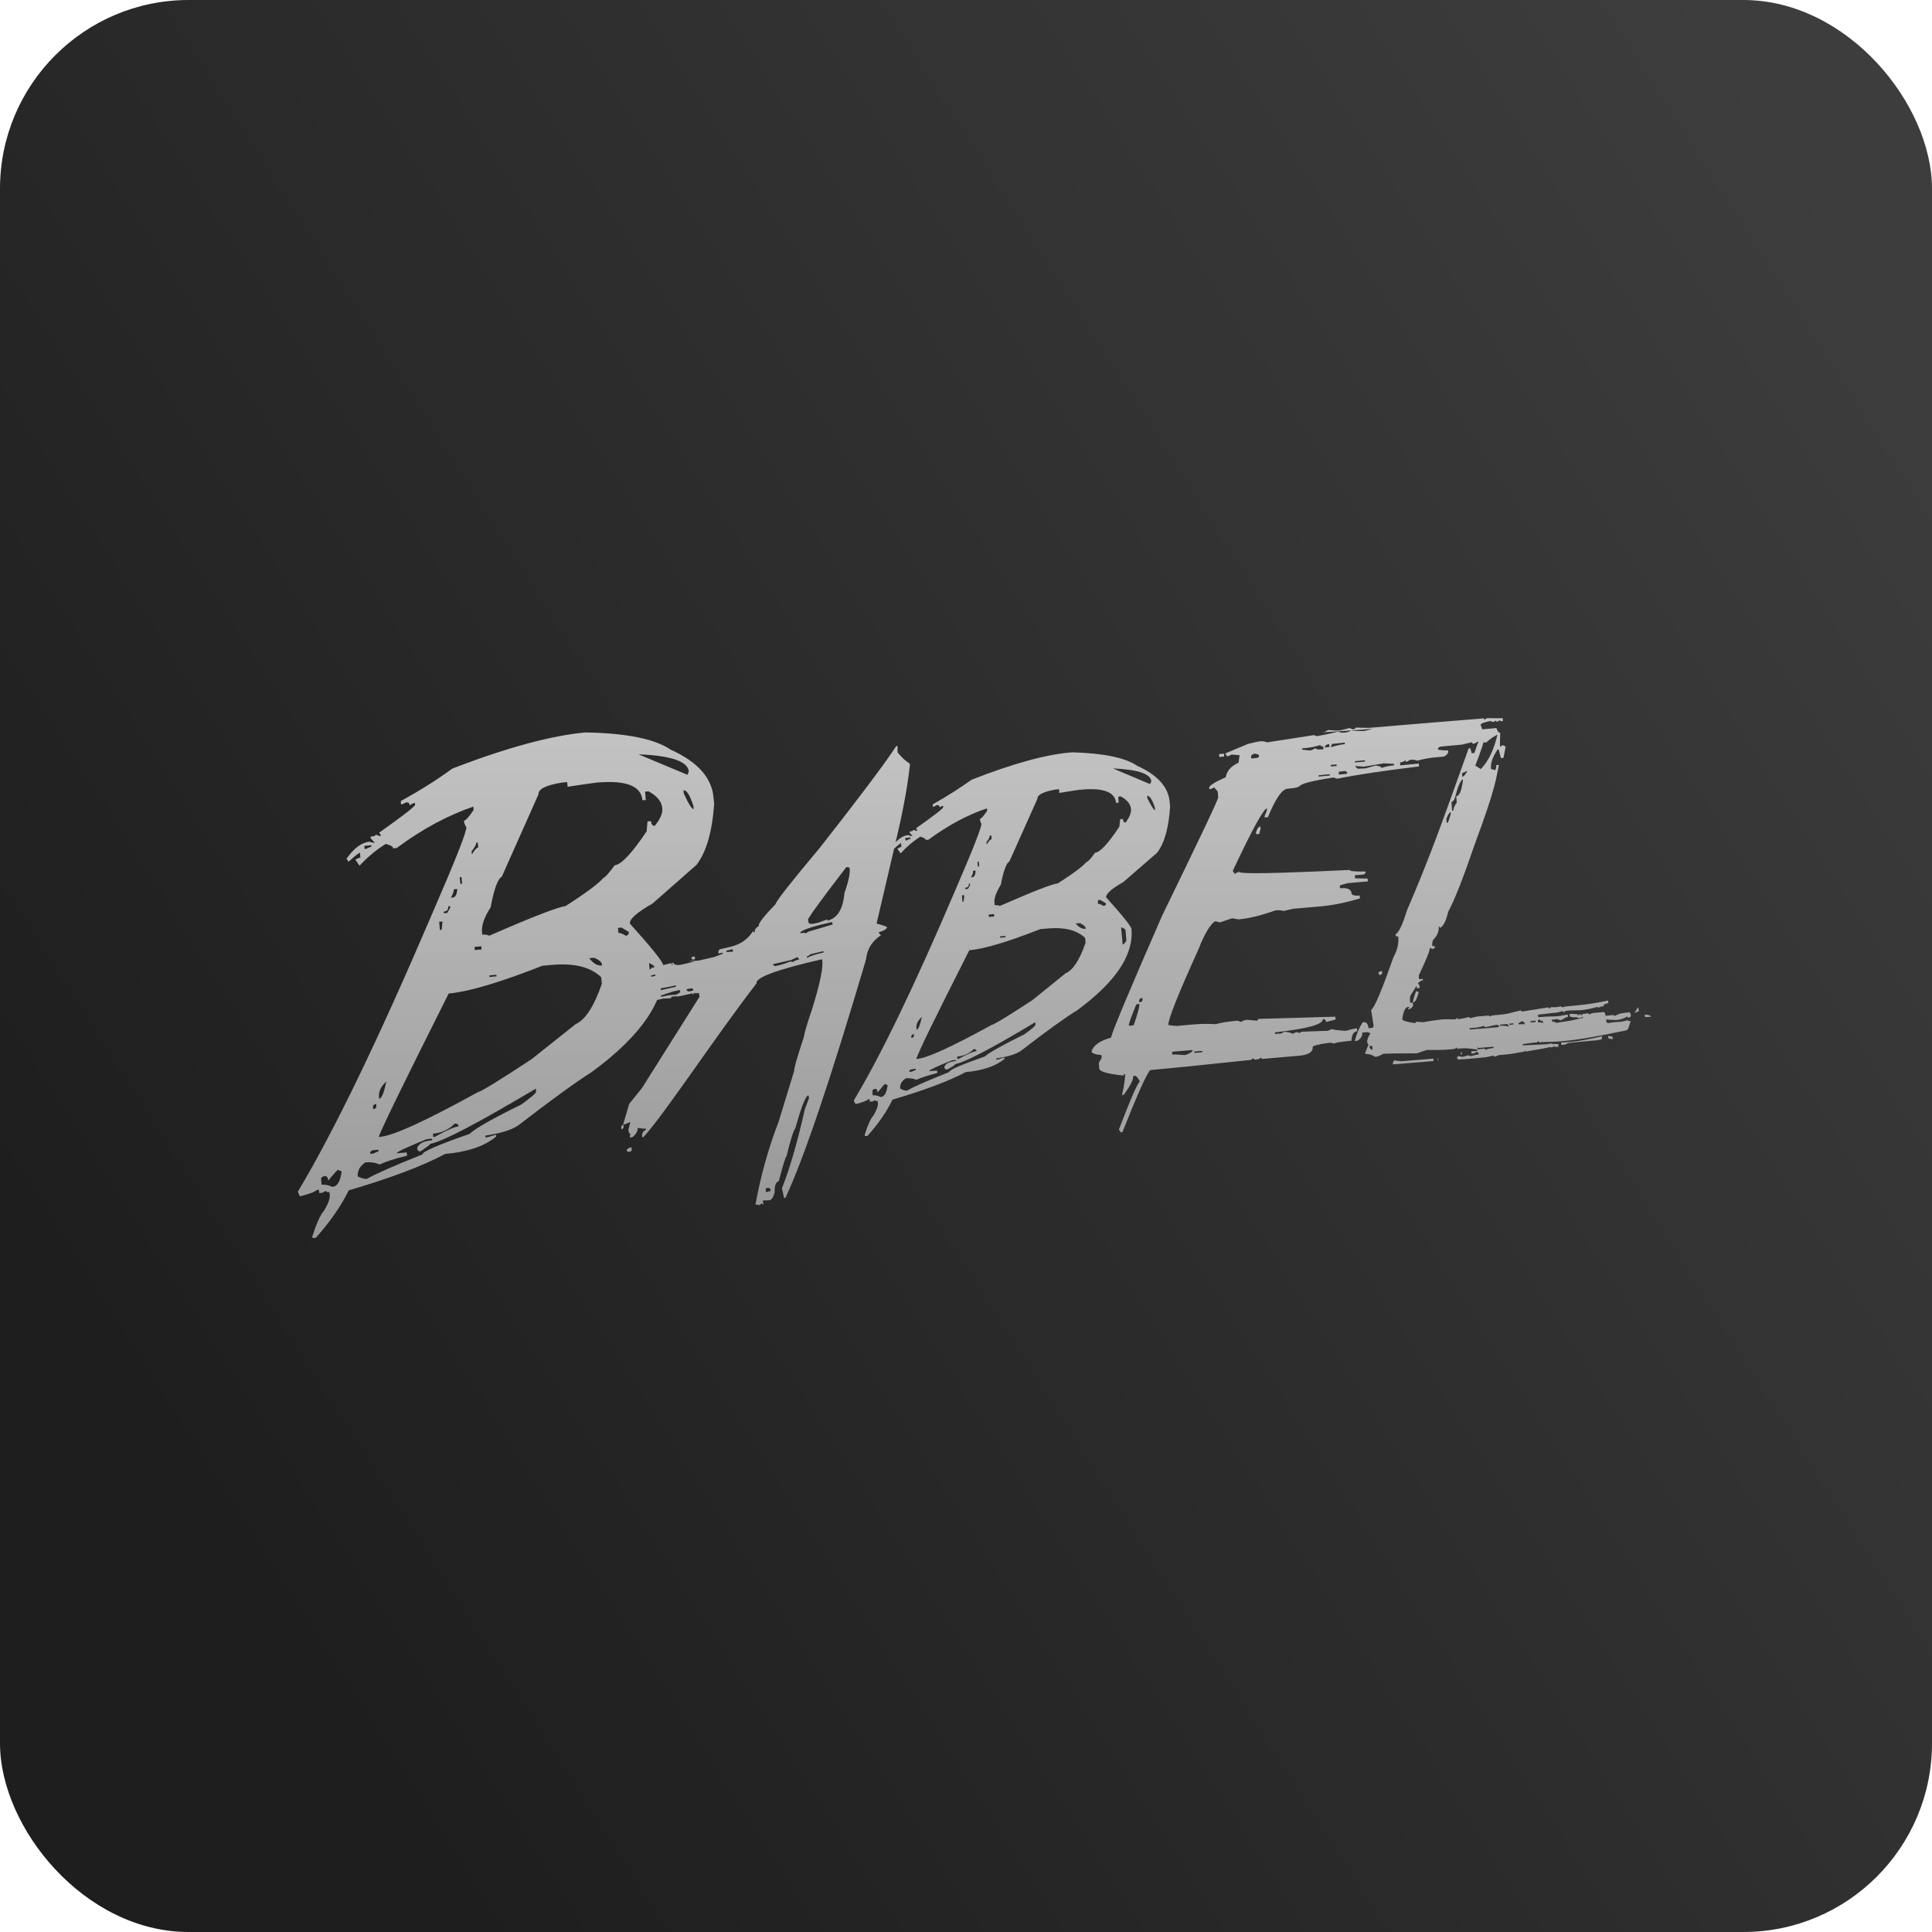 <svg width="512" height="512" viewBox="0 0 512 512" fill="none" xmlns="http://www.w3.org/2000/svg">
<rect width="512" height="512" rx="50" fill="url(#paint0_linear_166_793)"/>
<path d="M396.934 194.284C395.998 198.554 394.478 201.712 392.431 203.817L390.969 202.881C392.548 198.846 393.308 196.507 393.25 195.922L392.84 195.279C392.314 195.337 391.612 196.741 390.735 199.548L389.975 199.606C389.916 199.08 389.799 198.671 389.565 198.261L389.214 198.32C382.313 217.56 379.214 226.508 372.839 241.304C371.67 245.106 370.675 247.211 369.798 247.62C369.857 248.03 370.091 248.264 370.558 248.205C370.734 250.077 370.266 251.89 369.272 253.703C366.289 262.183 364.359 266.861 363.365 267.68L364.008 271.715C364.067 272.125 363.833 272.417 363.365 272.417L362.663 272.476C362.546 271.364 362.137 270.838 361.435 270.897L361.084 270.955C360.207 272.359 359.505 273.996 359.037 275.868L359.739 275.809C360.675 275.224 361.084 274.522 361.026 273.645L362.429 273.528L363.19 273.821C362.546 274.815 362.254 275.634 362.312 276.218L362.663 276.862L361.786 278.967L361.844 279.318C362.663 279.26 363.54 279.493 364.476 280.078C365.12 280.02 365.821 279.727 366.582 279.26C367.4 279.201 370.324 279.143 375.471 279.143L378.044 278.265C381.202 278.207 381.67 278.324 384.419 278.09L385.53 277.973L386.115 277.564L386.173 277.914C388.98 277.681 389.214 277.856 391.437 278.148L391.495 278.499L389.916 278.616L389.975 279.26C390.442 279.201 390.852 279.084 391.203 278.792C391.612 278.733 391.846 278.967 391.905 279.435C391.261 279.493 390.559 279.669 389.741 279.903L389.039 279.669C387.928 279.961 388.162 280.02 387.46 280.078L386.349 279.844C386.349 280.02 386.29 280.137 386.115 280.195C386.173 280.605 386.349 280.839 386.758 280.78L388.103 280.663L387.518 280.429C387.518 280.605 387.635 280.722 387.869 280.722L393.659 280.195L395.881 279.727C395.881 279.903 395.998 280.02 396.174 280.02L397.226 279.61L399.215 279.435C400.794 279.318 400.735 279.201 404.069 278.675C404.069 278.499 404.127 278.382 404.303 278.382V278.675C410.677 277.622 410.093 277.681 411.438 277.213L411.145 276.511C409.332 276.92 409.391 276.686 408.455 276.803L403.601 277.037L403.543 276.686L406.233 276.335L407.227 276.277L407.753 275.868L407.812 276.218C411.613 275.868 412.958 276.862 430.679 273.119C431.614 273.06 431.556 272.242 432.141 270.604C431.79 270.604 431.497 270.546 431.205 270.37C429.743 270.955 428.983 270.663 426.175 271.13C425.941 271.13 425.766 270.955 425.649 270.487V270.195L428.339 270.312C428.807 270.253 429.86 270.195 431.263 269.376C431.556 269.551 431.029 269.727 431.322 269.668L431.79 269.61C432.082 269.61 432.199 269.376 432.199 268.908L431.907 268.265C430.094 268.44 429.216 268.499 427.754 269.318L427.696 268.967L425.474 269.201C425.415 268.499 425.24 268.206 424.947 268.206L423.778 268.323C422.432 268.44 421.789 268.382 421.146 268.908C421.146 268.674 421.029 268.557 420.912 268.557L419.625 268.674L418.865 269.084C418.865 268.85 418.748 268.733 418.631 268.733L418.163 269.142L418.105 268.791L416.35 268.674L415.941 268.733L415.999 269.376L416.935 269.61L417.754 269.551C418.046 269.727 418.397 269.785 418.748 269.785L419.508 269.434V269.727C415.356 270.78 415.356 270.546 412.49 271.072C412.14 270.838 411.906 270.78 411.789 270.78C411.496 271.072 412.14 270.838 411.964 270.838C411.496 270.897 411.262 270.663 411.204 270.253L412.666 270.078C412.783 270.078 412.841 270.195 413.66 270.37C414.83 269.785 414.888 269.551 415.532 269.493L415.473 268.85C411.379 269.668 413.017 269.142 407.87 269.551H407.636L407.578 268.908C414.186 268.089 411.964 268.557 414.186 267.914C414.186 268.148 414.303 268.265 414.42 268.265C414.654 268.031 415.005 267.855 415.356 267.855L415.824 267.797C418.105 267.622 418.924 268.089 423.485 266.803V267.095L424.245 266.744L424.947 266.686C424.889 265.984 425.941 265.926 426.234 265.867L426.175 265.165C418.163 266.803 416.058 266.335 413.836 266.978V266.686C411.73 267.095 411.672 266.861 411.145 266.92C410.97 266.92 410.736 267.095 410.502 267.329C410.502 267.095 410.385 266.978 410.21 266.978C409.859 266.978 410.034 267.095 409.742 267.388L410.21 266.978L403.25 268.089C403.25 267.914 403.133 267.797 402.958 267.797C399.449 268.557 400.385 268.674 395.647 269.084C395.414 269.084 395.121 269.201 394.77 269.434C394.77 269.259 394.653 269.142 394.419 269.142L391.495 269.376L389.565 269.844C389.565 269.668 389.448 269.551 389.214 269.551C388.103 269.844 387.167 270.019 386.407 270.078H386.349C385.881 270.136 386.583 269.961 386.232 269.785L385.647 270.136C384.77 270.195 385.238 270.078 382.313 270.136C377.167 270.78 377.752 270.838 377.167 270.897L375.237 270.78C375.237 270.955 375.179 271.072 374.945 271.13C372.781 270.838 371.67 270.487 371.611 270.078C371.903 268.031 372.371 266.978 373.132 266.861L373.483 266.803L373.132 267.505L373.483 267.446C374.184 267.095 374.477 266.744 374.477 266.393L374.418 265.692L373.716 265.75L373.658 265.107C373.599 264.58 373.658 264.171 373.833 263.762L375.412 261.247L375.471 261.89L376.231 261.832L376.173 261.188L375.763 260.545C376.29 260.077 376.758 259.785 377.108 259.785L377.05 259.434L376.056 259.492L375.997 258.498C377.986 254.287 378.98 251.831 378.921 251.188L379.623 251.48C380.091 251.422 380.325 251.188 380.267 250.72L379.565 250.779V250.486C379.506 249.96 379.623 249.492 379.799 249.083C380.91 247.971 381.378 246.802 381.261 245.574C381.495 245.574 381.612 245.691 381.612 245.924C382.547 245.398 383.249 243.995 383.775 241.655C385.413 238.673 387.752 232.707 390.793 223.818C396.642 208.086 396.408 206.39 397.226 202.706L396.525 202.764C396.583 203.232 396.466 203.7 396.232 204.109C395.764 203.934 395.355 203.817 395.121 203.817V203.525C395.004 202.179 395.589 200.542 396.876 198.612H397.168L397.753 200.893L398.455 200.834C398.455 200.659 398.63 199.782 398.981 198.086C398.922 197.735 398.689 197.559 398.162 197.501L397.519 197.91C397.46 197.442 397.519 196.214 397.577 194.167L396.934 194.284ZM388.513 204.402L388.863 204.343C388.337 205.279 387.928 205.805 387.518 205.864L387.46 204.87C387.752 204.811 388.103 204.694 388.513 204.402ZM385.588 211.42C386.29 208.554 386.992 206.917 387.635 206.507L387.694 206.858C387.343 209.548 386.758 210.893 385.939 211.01L386.056 212.706C385.413 213.584 385.121 214.285 385.179 214.812L384.828 214.87L384.653 212.531C385.004 212.472 385.354 212.122 385.588 211.42ZM384.477 215.221C384.536 215.63 384.243 216.566 383.717 217.97L383.366 218.028L383.308 217.034C383.717 215.864 384.126 215.28 384.477 215.221ZM365.236 257.738L365.587 258.381C366.114 258.323 366.348 258.089 366.289 257.679L366.231 257.329L365.88 257.387L365.236 257.738ZM374.477 265.399V265.692C375.003 265.633 375.529 264.697 375.997 262.884L375.295 262.651C374.711 264.23 374.477 265.107 374.477 265.399ZM433.661 267.446V267.738L433.076 268.44L434.188 268.031H434.304L434.246 267.388H434.012L433.603 267.738C433.603 267.563 434.831 267.212 433.895 267.037C433.72 267.329 434.187 267.388 433.661 267.446ZM435.942 269.551L437.521 269.434C437.463 269.025 436.468 268.908 436.117 268.908H435.883L435.942 269.551ZM407.987 270.136L408.455 270.721C408.455 270.546 408.514 270.429 408.689 270.429L409.04 271.072L407.578 270.897C407.461 270.429 407.636 270.195 407.987 270.136ZM403.192 270.663C403.718 270.604 404.069 270.955 404.069 271.423H402.431V271.13C402.607 271.072 402.899 270.955 403.192 270.663ZM406.935 270.487L406.993 270.838L405.648 270.955L405.589 270.604L406.935 270.487ZM393.367 271.891C393.367 272.066 393.484 272.183 393.718 272.183C395.881 271.774 395.647 271.715 396.7 271.598C397.051 271.54 397.226 271.774 397.285 272.183L391.261 272.71L391.846 273.002L391.788 272.651L389.507 272.826L389.448 272.476L391.495 272.3L393.367 271.891ZM399.566 271.364V271.657C399.39 271.657 400.151 271.715 399.8 272.008C398.513 271.891 398.455 271.774 397.519 271.832V271.54L399.566 271.364ZM401.086 271.189V271.481L399.975 271.598V271.306L401.086 271.189ZM363.657 277.154L363.716 278.148C363.365 278.207 363.073 277.973 362.956 277.505V277.213L363.657 277.154ZM413.719 276.277L413.777 276.92L414.947 276.803L414.479 276.511L414.537 276.862L415.707 276.394C423.719 275.517 424.655 275.868 424.538 274.932V274.639C416.467 276.452 415.415 276.101 413.719 276.277ZM426.234 275.166L427.404 275.4L427.345 274.756L426.175 274.522L426.234 275.166ZM391.612 277.447C391.963 277.622 391.203 277.797 391.671 277.739L395.764 277.388L395.823 277.739C394.653 277.856 393.893 278.031 393.659 278.265C393.659 278.031 393.542 277.914 393.308 277.914L391.554 278.09L391.495 277.739C391.963 277.681 391.261 277.681 391.612 277.447ZM410.561 276.979L410.911 277.622C412.256 277.33 411.496 277.388 411.847 277.096C411.847 277.33 411.964 277.447 412.081 277.447L413.017 277.388L412.958 276.686L410.502 276.628L410.561 276.979ZM387.401 279.493H387.167L387.109 278.85H387.343L387.401 279.493ZM369.096 281.716L369.155 282.067L379.916 281.189L379.857 280.546L371.26 281.248L369.447 281.014L369.096 281.716ZM381.085 281.073H381.202L381.144 280.429H381.027L381.085 281.073ZM217.334 224.578C209.731 233.643 205.813 238.614 205.52 239.608C202.421 242.825 200.9 244.755 201.076 245.398C200.257 245.924 199.906 246.451 200.023 247.036C199.789 247.094 199.614 246.977 199.555 246.743C198.21 248.907 196.28 250.252 193.648 250.895L190.9 251.539C190.549 251.597 190.373 251.89 190.373 252.358L190.432 252.708L191.485 252.475L191.543 252.767L189.204 253.644L185.051 254.58L182.888 254.697C182.595 254.989 184.584 254.638 183.823 254.872L181.133 255.516C179.496 255.925 178.56 255.75 178.443 255.106L178.151 255.165C178.326 255.808 178.151 256.217 177.683 256.334L178.209 256.217L177.975 255.223L173.063 256.393L173.589 256.627C173.53 256.393 173.296 256.334 172.829 256.451L172.185 256.978L171.425 256.802C170.723 257.212 170.255 257.446 170.138 257.446L169.378 257.27C167.331 258.44 168.852 258.44 168.735 258.44L168.91 259.083L170.08 258.791L171.893 258.674L171.717 259.434C165.05 261.188 169.904 260.194 168.092 260.604L167.741 260.662L167.916 261.305L168.969 261.071L169.027 261.422C167.682 261.715 166.922 262.007 166.688 262.3L166.629 261.949C164.875 262.358 163.121 263.703 161.366 265.926C161.658 267.212 157.857 268.791 175.753 264.639C176.981 264.58 177.683 264.58 177.858 264.522C177.8 264.288 177.917 264.171 178.151 264.113C180.139 263.879 179.203 264.23 180.431 263.937L184.291 263.06L183.472 263.528C183.414 263.352 183.531 263.235 183.706 263.177C184.174 263.294 184.642 263.235 185.168 263.118L185.402 264.113L170.138 288.324L166.746 292.535L165.109 298.091L165.401 298.032L167.039 297.331L166.513 299.495L166.688 300.138L167.156 300.723C166.922 300.781 166.863 300.898 166.922 301.132L166.98 301.483L167.682 301.308C168.676 300.43 169.086 299.612 168.969 298.91C170.08 299.085 170.782 299.144 171.133 299.085L171.191 299.436C170.548 299.612 170.197 300.138 170.138 301.015L170.197 301.366L170.548 301.308C176.104 295.284 189.613 274.639 200.491 260.604C200.14 259.083 205.813 256.978 217.509 254.287L217.86 254.229C218.27 256.042 217.392 260.487 215.17 267.563C213.708 271.832 213.065 274.172 213.123 274.522C211.252 280.195 210.374 283.236 210.491 283.704L206.339 297.272C203.649 304.232 201.602 311.542 200.199 319.262C200.432 319.203 200.842 319.262 201.31 319.379L201.894 318.852C201.953 319.086 202.07 319.145 202.362 319.145L202.128 318.15L203.941 318.092C204.468 317.975 204.936 317.273 205.286 316.045C205.228 314.232 205.579 313.238 206.398 313.004C207.509 308.676 208.211 306.454 208.445 306.395C209.497 302.068 210.258 299.612 210.784 298.968C212.363 293.354 213.474 290.43 214.234 290.254L214.41 290.956L213.299 293.939C211.31 302.77 209.263 309.787 207.216 314.934L207.801 317.507L208.152 317.449C213.123 306.805 220.2 285.751 229.498 254.287C229.791 251.539 231.077 249.375 233.475 247.854L232.949 247.328L232.89 247.036C233.943 246.802 234.703 246.392 235.113 245.807C235.054 245.574 234.118 245.223 232.305 244.755L237.803 221.245C239.44 214.227 240.552 208.086 241.136 202.706L241.078 202.355C239.967 201.653 238.856 200.659 237.861 199.372V197.969L237.803 197.676L237.51 197.735C234.118 202.881 227.334 211.829 217.334 224.578ZM225.112 229.9C225.405 231.128 224.937 233.409 223.767 236.743C223.416 240.953 221.896 243.351 219.264 243.995L219.205 243.644L216.866 244.521L215.813 244.755C215.287 244.872 214.819 244.872 214.351 244.696L214.117 243.761C214.059 243.41 217.392 238.731 224.293 229.783L225.112 229.9ZM219.732 244.521L220.492 244.345L220.667 244.989C216.983 246.1 214.936 246.685 214.527 246.802C214.293 246.86 213.942 247.036 213.533 247.387C213.474 247.153 213.006 247.153 212.07 247.328C211.895 246.685 214.468 245.749 219.732 244.521ZM183.414 254.346L184.233 254.171L184.057 253.469L183.239 253.644L183.414 254.346ZM194.116 251.539L194.292 252.182L192.537 252.299L192.479 251.948L194.116 251.539ZM173.647 258.264L173.706 258.615L172.595 258.849L172.536 258.498L173.647 258.264ZM171.6 262.534L171.659 262.826L170.314 263.118L170.138 262.475L171.6 262.534ZM174.817 261.832L174.876 262.124L172.419 262.709L172.361 262.417L174.817 261.832ZM179.086 261.13L179.145 261.481L172.712 262.943L172.536 262.3C176.279 261.656 175.87 261.89 179.086 261.13ZM211.31 253.644L211.837 254.229C211.076 254.404 210.491 254.638 210.199 254.931L209.439 254.814C208.269 255.282 207.216 255.633 206.398 255.808L205.696 255.983C205.286 256.1 204.994 255.925 204.819 255.516L209.673 254.404L211.31 253.644ZM214.761 252.884L218.211 252.065L218.27 252.416C216.398 252.825 214.936 253.293 213.883 253.82L213.825 253.469C214.117 253.41 214.41 253.176 214.761 252.884ZM178.501 262.709L180.139 262.358L180.314 263.001C179.613 263.177 180.139 263.177 179.262 263.586C177.566 263.762 177.917 263.528 175.226 264.171L175.168 263.82L178.501 262.709ZM182.946 261.949C183.414 261.832 183.706 262.007 183.765 262.475L182.771 262.709C182.361 262.826 182.069 262.65 181.893 262.183L182.946 261.949ZM164.641 298.91L164.7 299.261C165.167 299.144 165.343 298.91 165.226 298.442L165.167 298.091C164.758 298.208 164.583 298.442 164.641 298.91ZM166.045 304.758C166.162 305.167 166.396 305.343 166.863 305.226C167.331 305.109 167.507 304.875 167.39 304.407L167.331 304.056L166.629 304.232L166.045 304.758ZM203.357 314.817C203.824 314.7 204.058 314.875 204.175 315.285L204.234 315.636L202.889 315.928C203.006 315.46 203.006 315.109 202.947 314.875L203.357 314.817Z" fill="url(#paint1_linear_166_793)"/>
<path d="M257.511 206.624C254.47 208.788 251.02 211.01 247.16 213.174L247.218 213.818C247.452 213.818 247.803 213.642 248.271 213.35C248.739 213.291 248.973 213.525 249.031 213.934L249.675 213.584H249.967V213.876C250.026 214.227 247.569 216.098 242.774 219.49L243.125 220.192H242.832L242.072 219.9C242.072 220.134 241.779 220.309 241.078 220.368V220.66L241.838 221.596C241.604 221.596 241.195 221.537 240.727 221.303C239.148 221.42 237.627 222.59 236.107 224.695L236.458 225.339C237.803 224.11 238.563 223.467 238.797 223.467L238.855 224.461C238.621 224.461 238.271 224.637 237.803 224.929L238.68 226.157C240.259 224.403 242.013 222.941 243.885 221.713C244.821 222.005 245.347 222.297 245.347 222.59L246.049 222.531C251.312 218.672 256.459 215.923 261.547 214.227L261.605 214.87C260.669 216.274 260.026 216.976 259.675 217.034C259.734 217.502 259.851 217.911 260.085 218.321C260.143 219.198 257.862 225.046 253.184 235.865C242.481 260.954 233.533 279.552 226.282 291.599C226.282 291.833 226.457 292.184 226.749 292.594C228.562 292.184 229.674 291.716 230.141 291.307H230.434L230.492 291.95L231.253 291.892L231.896 291.541C231.896 291.716 232.13 291.833 232.598 291.775L232.656 292.477C232.715 293.12 232.305 294.114 231.545 295.518C230.785 296.336 229.966 298.091 229.147 300.723L229.206 301.074L229.908 301.015C232.832 297.74 234.996 294.582 236.516 291.424C244.996 288.909 251.429 286.511 255.932 284.114C260.494 283.704 263.886 282.535 266.225 280.605L266.167 280.254L264.412 280.78L264.061 280.839L264.003 280.488C267.336 280.02 269.617 279.26 270.845 278.265C277.278 273.294 282.133 269.785 285.466 267.738C295.642 260.253 300.438 253.118 299.853 246.217C299.794 245.515 297.572 242.708 293.127 237.795C293.069 236.86 294.589 235.515 297.689 233.76L306.578 226.04C308.567 223.526 309.736 219.432 310.087 213.759L309.97 212.472C309.619 208.554 306.754 205.396 301.373 202.94C298.157 200.776 292.425 199.606 284.179 199.372C277.512 199.84 268.565 202.296 257.511 206.624ZM305.116 207.092L304.765 207.794L294.94 203.642C301.549 203.934 304.941 205.045 305.116 207.092ZM265.231 234.462C265.933 230.777 266.693 228.731 267.512 228.263L274.939 211.654C274.881 210.659 276.401 209.841 279.618 209.256L280.67 209.139L280.729 210.133C283.887 209.607 285.817 209.314 286.636 209.256C292.484 208.73 295.525 209.958 295.759 212.765L296.461 212.706L296.344 211.127L297.046 211.069C298.742 212.005 299.619 213.116 299.736 214.461C299.794 215.397 299.326 216.566 298.332 217.97C297.864 218.028 297.63 217.677 297.572 217.034L296.87 217.093L296.636 219.081C293.654 223.584 291.548 225.865 290.203 225.982C289.033 227.619 288.273 228.438 287.922 228.438C286.987 229.549 284.472 231.479 280.32 234.111C278.916 234.228 273.828 236.216 264.997 240.076C264.588 239.901 264.061 239.842 263.594 239.901L263.535 239.257C263.418 238.029 264.003 236.45 265.231 234.462ZM306.052 213.993L306.11 214.695C305.759 214.695 305.116 213.642 304.063 211.537L304.005 210.893C304.648 210.835 305.35 211.888 306.052 213.993ZM241.253 221.947L241.312 222.297C241.078 222.297 240.727 222.473 240.259 222.707H239.967L239.908 222.064L241.253 221.947ZM262.716 221.42L262.775 222.414C262.424 222.414 262.014 222.941 261.488 223.818L261.43 223.175C262.014 222.414 262.307 221.83 262.307 221.42H262.716ZM259.383 228.321L259.5 229.608L259.149 229.666L259.032 228.38L259.383 228.321ZM258.564 230.719C258.506 231.83 258.213 232.415 257.687 232.473L257.336 232.532C257.745 231.772 257.921 231.187 257.862 230.777L258.564 230.719ZM257.043 234.169L257.102 234.52L256.517 235.573L255.815 235.632L255.757 235.281C256.459 235.222 256.81 234.871 256.751 234.169H257.043ZM255.581 237.269L255.347 238.965H255.055L254.938 237.269H255.581ZM291.607 238.497L293.069 239.374C293.127 239.784 292.893 240.076 292.425 240.076C291.782 239.667 291.314 239.491 290.963 239.55V238.556L291.607 238.497ZM263.418 242.24L263.477 242.883L262.073 243L262.014 242.357L263.418 242.24ZM286.168 244.638C287.162 245.106 287.63 245.515 287.688 245.866V246.158C286.753 246.217 285.875 245.749 285.057 244.696L286.168 244.638ZM256.868 251.831C260.845 251.48 267.102 249.609 275.699 246.217L277.863 246.041C282.191 245.691 285.408 246.509 287.571 248.556L287.688 249.843C286.109 254.404 284.355 257.095 282.425 257.913L273.594 265.048C266.985 269.376 263.418 271.54 262.833 271.598C252.306 277.388 245.756 280.371 243.183 280.605L242.832 280.663C243.066 279.435 247.745 269.844 256.868 251.831ZM266.401 248.03L266.459 248.381L265.056 248.498L264.997 248.147L266.401 248.03ZM298.274 246.568L298.508 249.258C298.157 249.901 297.864 250.252 297.513 250.311L297.104 245.749C297.864 245.983 298.274 246.275 298.274 246.568ZM244.294 269.493C243.826 271.715 243.359 272.885 242.891 272.885V272.593C242.715 271.54 243.183 270.487 244.294 269.493ZM253.125 282.008C255.698 281.54 262.775 277.856 274.354 270.897L274.413 271.54C274.413 271.832 273.477 272.709 271.43 274.113C265.582 277.037 262.073 278.967 261.02 279.961C254.646 282.184 251.488 283.587 251.546 284.114C245.873 286.336 242.189 287.973 240.376 289.026C239.967 289.085 239.323 288.909 238.563 288.5C238.446 287.33 238.972 286.453 240.083 285.751C241.078 285.693 242.013 285.81 242.891 286.16C243.943 285.634 245.756 285.049 248.388 284.348L248.33 283.704L246.166 283.88C246.4 283.47 248.447 282.535 252.248 281.014L253.301 280.897V281.189C251.488 281.365 250.493 281.891 250.259 282.827C250.318 283.236 250.552 283.47 251.02 283.412C252.482 282.71 253.125 282.184 253.125 282.008ZM242.189 273.996V274.289C242.247 274.756 242.013 275.049 241.546 275.049L241.487 274.698C241.487 274.405 241.721 274.113 242.189 273.996ZM258.798 278.558C257.979 278.616 256.4 279.318 254.061 280.605L253.71 280.663L253.651 280.02C255.347 279.844 256.868 279.201 258.038 278.031C258.506 277.973 258.739 278.148 258.798 278.558ZM241.604 283.353L242.657 283.236L242.715 283.587C242.481 283.587 242.13 283.763 241.663 283.997L240.961 284.055C240.902 283.704 241.136 283.47 241.604 283.353ZM234.528 287.272L235.229 287.564C234.996 289.611 234.352 290.664 233.416 290.722C232.598 290.371 231.896 290.196 231.253 290.254L231.194 289.26C231.136 288.909 231.37 288.675 231.837 288.558C232.305 288.5 232.539 288.851 232.598 289.494C233.767 288.032 234.411 287.272 234.528 287.272ZM119.843 203.7C115.866 206.624 111.305 209.49 106.217 212.297L106.275 213.174C106.626 213.174 107.036 212.94 107.62 212.648C108.205 212.589 108.556 212.823 108.556 213.408L109.492 212.882L109.96 212.823L110.018 213.233C110.077 213.642 106.86 216.157 100.485 220.66L101.012 221.479L100.544 221.537L99.55 221.186C99.55 221.479 99.14 221.654 98.205 221.713L98.263 222.181L99.316 223.35C98.965 223.35 98.497 223.292 97.912 223.058C95.865 223.233 93.819 224.754 91.83 227.561L92.356 228.38C94.111 226.801 95.105 225.982 95.397 225.982L95.514 227.269C95.222 227.269 94.754 227.502 94.169 227.795L95.281 229.432C97.386 227.152 99.667 225.222 102.24 223.643C103.527 223.993 104.17 224.344 104.17 224.812L105.106 224.754C111.948 219.666 118.732 216.04 125.458 213.759L125.516 214.636C124.288 216.508 123.411 217.443 122.943 217.502C123.001 218.145 123.235 218.672 123.586 219.198C123.703 220.368 120.662 228.029 114.463 242.299C100.31 275.4 88.496 299.845 78.964 315.753C78.964 316.045 79.198 316.513 79.49 317.039C81.829 316.455 83.35 315.928 83.993 315.343L84.52 315.285L84.578 316.162L85.455 316.104L86.391 315.577C86.391 315.87 86.742 315.987 87.327 315.928L87.385 316.805C87.444 317.683 86.976 319.028 85.865 320.841C84.871 321.952 83.876 324.233 82.765 327.683L82.824 328.093L83.701 328.034C87.502 323.765 90.427 319.554 92.415 315.46C103.585 312.185 112.065 308.969 117.972 305.811C123.879 305.284 128.44 303.764 131.481 301.191L131.423 300.723L129.2 301.366L128.674 301.424L128.616 300.957C132.943 300.313 135.984 299.319 137.622 298.032C146.102 291.482 152.477 286.862 156.804 284.114C170.197 274.289 176.513 264.814 175.753 255.808C175.694 254.872 172.712 251.188 166.922 244.755C166.805 243.527 168.852 241.772 172.945 239.433L184.583 229.198C187.157 225.865 188.736 220.485 189.262 213.057L189.087 211.303C188.619 206.098 184.876 201.887 177.741 198.67C173.53 195.805 165.986 194.284 155.108 194.109C146.16 194.928 134.347 198.086 119.843 203.7ZM182.537 204.46L182.186 205.338L169.203 199.899C177.858 200.25 182.303 201.77 182.537 204.46ZM130.019 240.486C130.896 235.69 131.891 232.941 133.002 232.298L142.71 210.484C142.593 209.139 144.64 208.086 148.909 207.384L150.313 207.267L150.43 208.496C154.64 207.852 157.214 207.501 158.208 207.384C165.928 206.741 169.904 208.262 170.255 212.063L171.132 212.005L170.957 209.782L171.893 209.724C174.174 210.952 175.402 212.472 175.519 214.285C175.636 215.513 174.992 217.034 173.53 218.847C172.945 218.905 172.595 218.496 172.536 217.619L171.6 217.677L171.366 220.309C167.448 226.157 164.641 229.14 162.886 229.315C161.307 231.479 160.313 232.59 159.904 232.649C158.676 234.111 155.342 236.626 149.845 240.135C148.032 240.31 141.306 242.883 129.668 247.971C129.083 247.679 128.499 247.62 127.797 247.679L127.738 246.86C127.621 245.164 128.323 243.059 130.019 240.486ZM183.765 213.584L183.823 214.402C183.355 214.461 182.478 213.057 181.191 210.25L181.133 209.431C181.952 209.314 182.829 210.718 183.765 213.584ZM98.38 223.993L98.439 224.403C98.146 224.403 97.678 224.637 97.094 224.929L96.626 224.988L96.567 224.169L98.38 223.993ZM126.627 223.292L126.744 224.578C126.335 224.637 125.75 225.222 125.048 226.45L124.99 225.572C125.808 224.578 126.218 223.818 126.218 223.292H126.627ZM122.299 232.415L122.475 234.169L122.007 234.228L121.832 232.473L122.299 232.415ZM121.188 235.573C121.071 237.035 120.72 237.795 119.96 237.854L119.492 237.912C120.019 236.918 120.311 236.216 120.253 235.69L121.188 235.573ZM119.258 240.135L119.317 240.544L118.498 241.948L117.621 242.006L117.562 241.597C118.44 241.538 118.849 241.07 118.791 240.193L119.258 240.135ZM117.27 244.228L117.036 246.392L116.568 246.451L116.393 244.287L117.27 244.228ZM164.699 245.807L166.629 246.977C166.688 247.562 166.395 247.913 165.811 247.971C164.992 247.445 164.348 247.211 163.881 247.211L163.764 245.924L164.699 245.807ZM127.563 250.779L127.621 251.597L125.808 251.773L125.75 250.954L127.563 250.779ZM157.506 253.82C158.793 254.404 159.436 254.989 159.494 255.457L159.553 255.867C158.325 255.983 157.214 255.34 156.161 253.937L157.506 253.82ZM118.908 263.294C124.171 262.826 132.475 260.37 143.763 255.925L146.511 255.691C152.243 255.223 156.512 256.276 159.319 258.966L159.494 260.721C157.389 266.803 155.05 270.312 152.535 271.423L140.838 280.722C132.125 286.453 127.446 289.319 126.744 289.377C112.884 297.038 104.228 300.957 100.895 301.249L100.369 301.307C100.836 299.67 106.977 287.038 118.908 263.294ZM131.54 258.323L131.598 258.732L129.727 258.908L129.668 258.498L131.54 258.323ZM173.53 256.451L173.823 259.902C173.413 260.838 173.004 261.305 172.536 261.305L172.01 255.223C173.004 255.633 173.472 256.042 173.53 256.451ZM102.357 286.628C101.772 289.611 101.129 291.132 100.485 291.19L100.427 290.781C100.31 289.26 100.953 287.915 102.357 286.628ZM114.053 303.12C117.445 302.477 126.744 297.565 142.008 288.5L142.067 289.319C142.125 289.669 140.78 290.781 138.148 292.711C130.37 296.512 125.808 299.144 124.463 300.489C116.042 303.413 111.89 305.226 111.948 305.928C104.462 308.91 99.55 311.074 97.21 312.419C96.684 312.478 95.865 312.244 94.813 311.776C94.696 310.255 95.339 309.027 96.86 308.033C98.146 307.916 99.433 308.091 100.602 308.618C102.006 307.916 104.404 307.097 107.854 306.279L107.796 305.401L105.047 305.635C105.398 305.167 108.03 303.939 113.059 301.892L114.463 301.775L114.521 302.185C112.182 302.36 110.837 303.12 110.544 304.349C110.603 304.875 110.895 305.167 111.48 305.109C113.176 303.939 114.053 303.296 114.053 303.12ZM99.667 292.535L99.725 292.944C99.784 293.529 99.491 293.88 98.906 293.939L98.848 293.529C98.79 293.003 99.082 292.652 99.667 292.535ZM121.539 298.5C120.428 298.617 118.381 299.495 115.282 301.249L114.814 301.307L114.755 300.43C116.978 300.255 118.907 299.378 120.487 297.799C121.13 297.682 121.481 297.974 121.539 298.5ZM98.848 304.816L100.252 304.699L100.31 305.167C99.959 305.167 99.55 305.401 98.965 305.694L98.088 305.752C98.029 305.343 98.263 304.992 98.848 304.816ZM89.549 310.021L90.543 310.431C90.192 313.063 89.432 314.408 88.087 314.525C87.034 314.057 86.099 313.881 85.222 313.94L85.105 312.653C85.046 312.127 85.338 311.834 85.982 311.659C86.567 311.6 86.918 312.01 86.976 312.887C88.555 310.957 89.432 310.021 89.549 310.021ZM348.978 195.103L348.218 194.811L335.761 196.741C335.293 196.507 334.708 196.39 334.065 196.448C333.363 196.507 332.311 196.741 330.732 197.15L324.708 199.665L325.176 200.425C325.468 200.425 325.878 200.25 326.404 199.957L328.509 200.133L328.217 202.121C326.287 202.998 325.117 204.285 324.825 205.981C321.901 207.267 320.439 208.203 320.439 208.788L320.497 209.139L320.965 209.08L321.784 208.671L322.719 209.782L322.836 211.303C322.895 211.771 317.924 222.239 307.982 242.649C299.385 262.3 294.882 273.06 294.414 274.99C291.49 275.809 289.735 277.037 289.267 278.616C289.326 279.143 290.203 279.435 291.899 279.61L291.958 280.371L291.197 281.657L291.314 283.178C291.373 283.997 293.537 284.581 297.747 285.049C297.747 284.757 297.864 284.64 298.157 284.581C298.215 285.517 297.981 287.389 297.338 290.196L297.806 290.137C299.56 287.74 300.379 286.102 300.321 285.166L300.671 285.108C301.081 285.049 301.549 285.576 302.075 286.628C301.549 286.862 299.677 291.073 296.519 299.319L296.987 300.079L297.455 300.021C301.373 290.137 303.83 284.64 304.824 283.587C309.97 283.119 318.801 282.242 331.433 280.897L332.194 280.429C332.194 280.722 332.369 280.839 332.661 280.78L333.48 280.722L334.241 280.254C334.241 280.546 334.416 280.663 334.708 280.605L344.241 279.786C346.756 279.552 347.984 278.792 347.867 277.505C347.808 277.154 349.329 276.745 352.37 276.335C352.663 276.335 353.072 276.394 353.657 276.569C353.657 276.335 355.119 276.101 358.16 275.809C358.218 274.23 358.745 273.353 359.68 273.294L359.622 272.534C358.803 272.593 357.809 272.826 356.698 273.177C354.709 273.06 353.423 272.943 352.896 272.709C352.37 273.002 351.961 273.177 351.668 273.177L345.001 273.411L344.183 273.821C344.183 273.587 344.007 273.47 343.715 273.528L343.364 273.587L342.487 273.996C342.487 273.762 341.785 273.587 340.381 273.411L339.562 273.879L337.925 273.996L337.866 273.587C346.405 272.651 350.674 271.481 350.557 270.078C351.084 270.019 351.376 270.312 351.434 270.838L353.949 270.195L353.891 269.434L333.422 270.019C333.422 270.312 333.305 270.429 333.012 270.487L330.498 270.253C329.854 270.312 329.328 270.487 328.919 270.838L327.983 270.487C325.41 270.721 323.48 271.014 322.193 271.423C320.439 271.306 318.509 271.306 316.345 271.481L311.725 271.891L309.619 271.657C309.502 270.312 312.134 263.645 317.573 251.656C319.152 247.62 320.614 245.106 321.959 244.17C322.252 244.17 322.661 244.228 323.246 244.462L326.521 243.351L328.217 243.644C331.024 243.41 334.299 242.591 338.042 241.246C338.978 241.187 339.679 241.246 340.147 241.421L342.662 240.836L350.089 240.193C353.247 239.901 356.698 239.199 360.382 238.088L360.324 237.328C358.92 237.444 358.218 237.211 358.16 236.684C358.043 235.632 357.049 235.222 355.119 235.398L355.06 234.637L357.107 234.052L362.488 233.585L362.429 232.824C362.195 232.824 361.143 232.824 359.096 232.766L359.037 231.947L361.143 231.772C361.669 231.713 361.961 231.421 361.903 230.953C359.096 231.011 357.692 230.894 357.692 230.544C338.217 231.479 328.509 231.655 328.451 231.07C328.158 231.07 327.749 231.245 327.223 231.596L326.696 230.777C331.843 219.841 334.884 214.285 335.761 214.227C335.82 214.636 335.586 215.338 335.118 216.274L335.176 216.625L335.995 216.566C338.042 211.654 339.738 209.139 341.2 209.022C347.282 208.496 340.323 208.086 353.423 206.039C353.949 206.273 354.359 206.39 354.592 206.332C359.739 205.279 366.874 204.226 376.056 203.115L375.997 202.355L371.085 202.823L371.026 202.062C371.611 202.004 372.079 201.829 372.488 201.478L372.547 201.887C372.839 201.887 373.19 201.712 373.658 201.361C374.477 201.302 375.12 201.361 375.588 201.595C377.284 201.127 378.629 200.893 379.682 200.776L382.723 200.483C383.483 200.016 383.834 199.606 383.775 199.197V198.846C383.015 198.904 382.138 198.846 381.085 198.67C381.027 198.261 381.261 197.969 381.787 197.852L387.46 197.325L390.091 196.682C390.091 196.974 390.267 197.091 390.442 197.091C390.735 197.091 391.086 196.916 391.553 196.565C392.899 196.741 393.717 196.799 393.893 196.741C394.945 195.746 396.174 194.928 397.519 194.401C396.934 193.816 396.641 193.349 396.583 192.939L392.782 193.29C392.782 192.998 392.606 192.647 392.372 192.12C392.372 191.77 393.191 191.419 394.945 191.068L395.706 191.36L396.408 190.951C396.408 191.185 396.583 191.302 396.817 191.243L397.519 190.834C397.519 191.068 397.694 191.185 397.928 191.126L398.279 191.068L398.221 190.307C397.694 190.366 396.291 190.366 394.068 190.307L393.366 190.775L393.308 190.366C375.471 191.828 365.353 192.647 362.955 192.881C362.663 192.881 361.376 192.881 359.213 192.822C359.213 193.115 358.979 193.29 358.452 193.29L357.692 192.939L355.06 193.583C354.476 193.641 353.423 193.583 351.961 193.466C351.551 193.758 351.084 193.992 350.499 194.05C349.914 194.109 364.651 193.232 364.184 192.998L361.903 193.641L361.552 193.699C360.616 193.758 359.447 193.758 358.043 193.583C357.634 193.875 357.049 194.109 356.172 194.167C355.587 194.226 355.06 194.109 354.651 193.875C354.008 194.05 352.136 194.518 348.978 195.103ZM349.914 197.442C349.914 197.735 350.206 197.852 350.674 197.793L350.733 198.554L349.972 198.612C349.388 198.671 348.861 198.554 348.452 198.32C348.042 198.671 347.516 198.846 346.99 198.904H347.224L345.118 198.67L345.06 198.32C347.633 198.144 348.452 197.852 349.914 197.442ZM351.844 197.267L352.253 197.208L352.312 197.969L351.142 198.086C351.142 197.676 351.317 197.384 351.844 197.267ZM356.347 196.799L356.405 197.208C355.528 197.267 354.417 197.501 353.072 197.91L352.663 197.969L353.013 197.15L356.347 196.799ZM323.129 200.6L324.415 200.483L324.357 199.723L323.07 199.84L323.129 200.6ZM332.311 199.782L332.778 199.723L333.656 200.074C333.714 200.6 333.422 200.893 332.895 200.893L331.609 201.01L331.55 200.6C331.492 200.191 331.784 199.957 332.311 199.782ZM361.727 201.478V201.829L359.096 202.062V201.712L361.727 201.478ZM354.183 202.589L354.242 202.998L352.721 203.115L352.663 202.706L354.183 202.589ZM361.435 203.174L366.698 202.296L369.389 202.413L369.447 202.823C368.16 202.94 367.049 203.174 366.114 203.525C366.114 203.232 365.587 202.998 364.535 202.881L360.382 204.051C359.563 203.583 359.154 203.232 359.154 202.998L361.435 203.174ZM356.23 204.343C356.756 204.285 356.99 204.519 357.049 205.045L354.826 205.279L354.768 204.519L356.23 204.343ZM351.61 204.109L351.668 204.519L365.353 203.875L365.295 203.466L351.61 204.109ZM352.429 205.162V205.513L349.446 205.805V205.454L352.429 205.162ZM332.837 220.66L332.895 221.069L333.773 221.011C333.773 220.718 333.831 220.309 334.065 219.783L334.007 219.022C333.539 219.081 333.129 219.607 332.837 220.66ZM302.718 264.405L302.777 264.756C302.835 265.282 302.543 265.575 301.958 265.633L301.9 265.282C301.841 264.814 302.134 264.58 302.718 264.405ZM301.958 266.042C302.017 266.803 301.49 268.674 300.438 271.715L299.151 271.832C299.092 271.306 299.794 269.434 301.139 266.159L301.958 266.042ZM316.052 278.265C316.111 278.675 315.409 279.143 314.064 279.61L311.491 279.435L310.672 279.493L310.614 278.733L316.052 278.265ZM318.567 278.499L318.626 278.85L316.52 279.026L316.462 278.675L318.567 278.499Z" fill="url(#paint2_linear_166_793)"/>
<defs>
<linearGradient id="paint0_linear_166_793" x1="497.5" y1="67" x2="29.5" y2="364.5" gradientUnits="userSpaceOnUse">
<stop stop-color="#3D3D3D"/>
<stop offset="1" stop-color="#1E1E1E"/>
</linearGradient>
<linearGradient id="paint1_linear_166_793" x1="299.368" y1="194.167" x2="299.368" y2="319.379" gradientUnits="userSpaceOnUse">
<stop stop-color="#C4C4C4"/>
<stop offset="1" stop-color="#999999"/>
</linearGradient>
<linearGradient id="paint2_linear_166_793" x1="238.621" y1="190.307" x2="238.621" y2="328.093" gradientUnits="userSpaceOnUse">
<stop stop-color="#C4C4C4"/>
<stop offset="1" stop-color="#999999"/>
</linearGradient>
</defs>
</svg>
